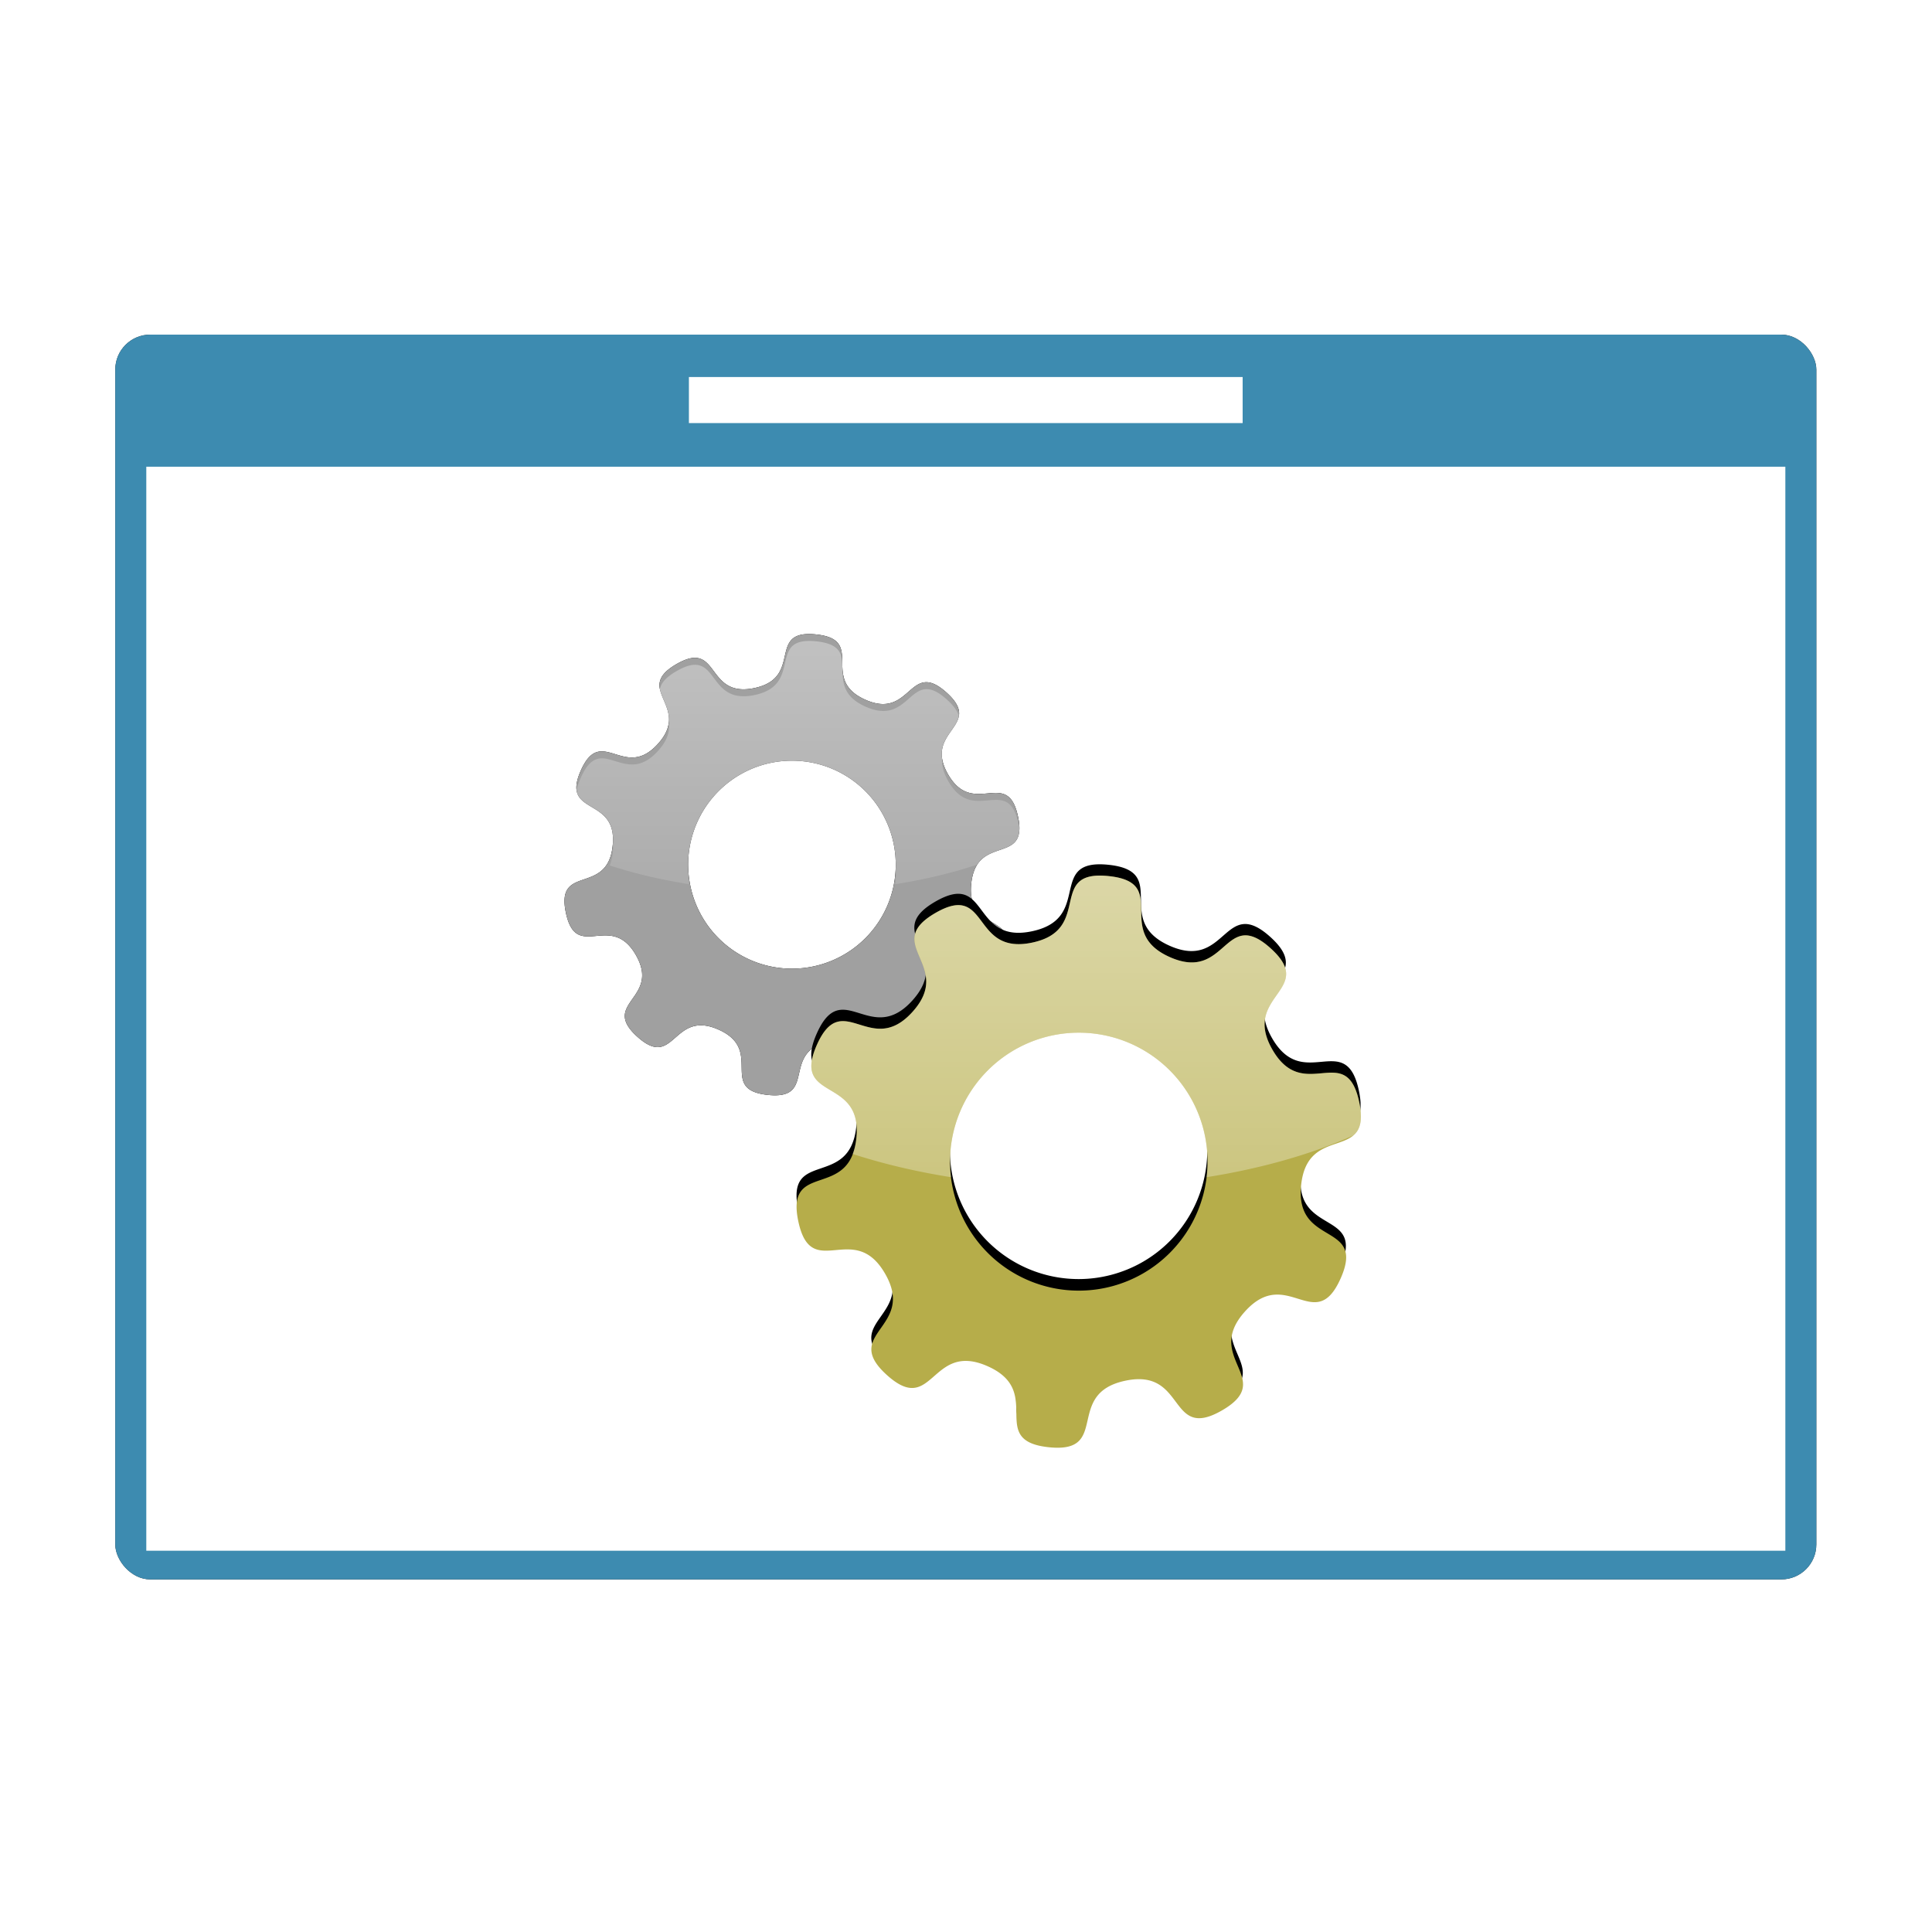 <?xml version="1.0" encoding="UTF-8" standalone="no"?>
<svg
   xmlns:osb="http://www.openswatchbook.org/uri/2009/osb"
   xmlns:dc="http://purl.org/dc/elements/1.1/"
   xmlns:cc="http://creativecommons.org/ns#"
   xmlns:rdf="http://www.w3.org/1999/02/22-rdf-syntax-ns#"
   xmlns:svg="http://www.w3.org/2000/svg"
   xmlns="http://www.w3.org/2000/svg"
   xmlns:xlink="http://www.w3.org/1999/xlink"
   height="100%"
   width="100%"
   version="1.1"
   id="svg2"
   viewBox="0,0,48,48">
  <defs
     id="defs4">
    <linearGradient
       id="linearGradient7579">
      <stop
         style="stop-color:#cc950b;stop-opacity:1"
         offset="0"
         id="stop7581" />
      <stop
         style="stop-color:#ffffff;stop-opacity:1"
         offset="1"
         id="stop7583" />
    </linearGradient>
    <linearGradient
       id="linearGradient7537">
      <stop
         id="stop7539"
         offset="0"
         style="stop-color:#cc0b0b;stop-opacity:1" />
      <stop
         id="stop7541"
         offset="1"
         style="stop-color:#ffffff;stop-opacity:1" />
    </linearGradient>
    <marker
       style="overflow:visible;"
       id="Arrow2Send"
       refX="0.0"
       refY="0.0"
       orient="auto">
      <path
         transform="scale(0.3) rotate(180) translate(-2.3,0)"
         d="M 8.719,4.034 L -2.207,0.016 L 8.719,-4.002 C 6.973,-1.63 6.983,1.616 8.719,4.034 z "
         style="fill-rule:evenodd;stroke-width:0.625;stroke-linejoin:round;"
         id="path5154" />
    </marker>
    <marker
       style="overflow:visible"
       id="Arrow2Mstart"
       refX="0.0"
       refY="0.0"
       orient="auto">
      <path
         transform="scale(0.6) translate(0,0)"
         d="M 8.719,4.034 L -2.207,0.016 L 8.719,-4.002 C 6.973,-1.63 6.983,1.616 8.719,4.034 z "
         style="fill-rule:evenodd;stroke-width:0.625;stroke-linejoin:round"
         id="path5145" />
    </marker>
    <marker
       style="overflow:visible"
       id="Arrow2Sstart"
       refX="0.0"
       refY="0.0"
       orient="auto">
      <path
         transform="scale(0.3) translate(-2.3,0)"
         d="M 8.719,4.034 L -2.207,0.016 L 8.719,-4.002 C 6.973,-1.63 6.983,1.616 8.719,4.034 z "
         style="fill-rule:evenodd;stroke-width:0.625;stroke-linejoin:round"
         id="path5151" />
    </marker>
    <linearGradient
       osb:paint="solid"
       id="linearGradient6338">
      <stop
         id="stop6340"
         offset="0"
         style="stop-color:#000000;stop-opacity:1;" />
    </linearGradient>
    <linearGradient
       id="linearGradient6320">
      <stop
         id="stop6322"
         offset="0"
         style="stop-color:#000000;stop-opacity:1;" />
      <stop
         id="stop6324"
         offset="1"
         style="stop-color:#000000;stop-opacity:0;" />
    </linearGradient>
    <marker
       style="overflow:visible;"
       id="Arrow2Lend"
       refX="0.0"
       refY="0.0"
       orient="auto">
      <path
         transform="scale(1.1) rotate(180) translate(1,0)"
         d="M 8.719,4.034 L -2.207,0.016 L 8.719,-4.002 C 6.973,-1.63 6.983,1.616 8.719,4.034 z "
         style="fill-rule:evenodd;stroke-width:0.625;stroke-linejoin:round;"
         id="path5142" />
    </marker>
    <marker
       style="overflow:visible;"
       id="Arrow1Lend"
       refX="0.0"
       refY="0.0"
       orient="auto">
      <path
         transform="scale(0.8) rotate(180) translate(12.5,0)"
         style="fill-rule:evenodd;stroke:#000000;stroke-width:1.0pt;"
         d="M 0.0,0.0 L 5.0,-5.0 L -12.5,0.0 L 5.0,5.0 L 0.0,0.0 z "
         id="path5124" />
    </marker>
    <marker
       style="overflow:visible"
       id="Arrow1Lstart"
       refX="0.0"
       refY="0.0"
       orient="auto">
      <path
         transform="scale(0.8) translate(12.5,0)"
         style="fill-rule:evenodd;stroke:#000000;stroke-width:1.0pt"
         d="M 0.0,0.0 L 5.0,-5.0 L -12.5,0.0 L 5.0,5.0 L 0.0,0.0 z "
         id="path5121" />
    </marker>
    <marker
       style="overflow:visible"
       id="Arrow2Lstart"
       refX="0.0"
       refY="0.0"
       orient="auto">
      <path
         transform="scale(1.1) translate(1,0)"
         d="M 8.719,4.034 L -2.207,0.016 L 8.719,-4.002 C 6.973,-1.63 6.983,1.616 8.719,4.034 z "
         style="fill-rule:evenodd;stroke-width:0.625;stroke-linejoin:round"
         id="path5139" />
    </marker>
    <linearGradient
       id="linearGradient3765">
      <stop
         id="stop3767"
         offset="0"
         style="stop-color:#aabdcc;stop-opacity:1" />
      <stop
         id="stop3769"
         offset="1"
         style="stop-color:#dfe3e6;stop-opacity:1" />
    </linearGradient>
    <linearGradient
       id="linearGradient3755">
      <stop
         id="stop3757"
         offset="0"
         style="stop-color:#0099ff;stop-opacity:1" />
      <stop
         id="stop3759"
         offset="1"
         style="stop-color:#e6f5ff;stop-opacity:1" />
    </linearGradient>
    <linearGradient
       gradientTransform="matrix(1.389,0,0,1.389,-0.216,996.66)"
       gradientUnits="userSpaceOnUse"
       y2="8.889"
       x2="4.492"
       y1="29.494"
       x1="29.102"
       id="linearGradient3761"
       xlink:href="#linearGradient3755" />
    <linearGradient
       gradientTransform="matrix(1.479,0,0,1.512,-1.857,-524.758)"
       gradientUnits="userSpaceOnUse"
       y2="1036.249"
       x2="34.277"
       y1="1012.949"
       x1="3.335"
       id="linearGradient3771"
       xlink:href="#linearGradient3765" />
    <linearGradient
       gradientTransform="matrix(1.389,0,0,1.389,-0.284,-398.827)"
       gradientUnits="userSpaceOnUse"
       y2="1043.7"
       x2="24.793"
       y1="1036.473"
       x1="13.293"
       id="linearGradient3828"
       xlink:href="#linearGradient3765" />
    <linearGradient
       gradientTransform="translate(0.049,1004.509)"
       gradientUnits="userSpaceOnUse"
       y2="8.889"
       x2="4.492"
       y1="29.494"
       x1="29.102"
       id="linearGradient3761-8"
       xlink:href="#linearGradient3755-8" />
    <linearGradient
       id="linearGradient3755-8">
      <stop
         id="stop3757-2"
         offset="0"
         style="stop-color:#0099ff;stop-opacity:1" />
      <stop
         id="stop3759-7"
         offset="1"
         style="stop-color:#ffffff;stop-opacity:1" />
    </linearGradient>
    <linearGradient
       gradientTransform="matrix(1.065,0,0,1.088,-1.132,-90.649)"
       gradientUnits="userSpaceOnUse"
       y2="1036.249"
       x2="34.277"
       y1="1012.949"
       x1="3.335"
       id="linearGradient3771-7"
       xlink:href="#linearGradient3765-1" />
    <linearGradient
       id="linearGradient3765-1">
      <stop
         id="stop3767-2"
         offset="0"
         style="stop-color:#aabdcc;stop-opacity:1" />
      <stop
         id="stop3769-6"
         offset="1"
         style="stop-color:#dfe3e6;stop-opacity:1" />
    </linearGradient>
    <linearGradient
       gradientUnits="userSpaceOnUse"
       y2="1043.7"
       x2="24.793"
       y1="1036.473"
       x1="13.293"
       id="linearGradient3828-0"
       xlink:href="#linearGradient3765-1" />
    <linearGradient
       xlink:href="#linearGradient3765-1"
       id="linearGradient3858"
       gradientUnits="userSpaceOnUse"
       x1="13.293"
       y1="1036.473"
       x2="24.793"
       y2="1043.7"
       gradientTransform="translate(0,-1004.362)" />
    <linearGradient
       gradientTransform="translate(0.049,1004.509)"
       gradientUnits="userSpaceOnUse"
       y2="8.889"
       x2="4.492"
       y1="29.494"
       x1="29.102"
       id="linearGradient3761-6"
       xlink:href="#linearGradient3755-0" />
    <linearGradient
       id="linearGradient3755-0">
      <stop
         id="stop3757-3"
         offset="0"
         style="stop-color:#0099ff;stop-opacity:1" />
      <stop
         id="stop3759-6"
         offset="1"
         style="stop-color:#ffffff;stop-opacity:1" />
    </linearGradient>
    <linearGradient
       gradientTransform="matrix(1.065,0,0,1.088,-1.132,-90.649)"
       gradientUnits="userSpaceOnUse"
       y2="1036.249"
       x2="34.277"
       y1="1012.949"
       x1="3.335"
       id="linearGradient3771-2"
       xlink:href="#linearGradient3765-4" />
    <linearGradient
       id="linearGradient3765-4">
      <stop
         id="stop3767-5"
         offset="0"
         style="stop-color:#aabdcc;stop-opacity:1" />
      <stop
         id="stop3769-8"
         offset="1"
         style="stop-color:#dfe3e6;stop-opacity:1" />
    </linearGradient>
    <linearGradient
       xlink:href="#linearGradient3765-4"
       id="linearGradient3940"
       gradientUnits="userSpaceOnUse"
       gradientTransform="matrix(1.065,0,0,1.088,-1.132,-1095.011)"
       x1="3.335"
       y1="1012.949"
       x2="34.277"
       y2="1036.249" />
    <linearGradient
       gradientUnits="userSpaceOnUse"
       y2="1043.7"
       x2="24.793"
       y1="1036.473"
       x1="13.293"
       id="linearGradient3828-2"
       xlink:href="#linearGradient3765-14" />
    <linearGradient
       id="linearGradient3765-14">
      <stop
         id="stop3767-9"
         offset="0"
         style="stop-color:#aabdcc;stop-opacity:1" />
      <stop
         id="stop3769-82"
         offset="1"
         style="stop-color:#dfe3e6;stop-opacity:1" />
    </linearGradient>
    <linearGradient
       gradientUnits="userSpaceOnUse"
       y2="1012.421"
       x2="-22.488"
       y1="1022.968"
       x1="-19.113"
       id="linearGradient6326"
       xlink:href="#linearGradient6320" />
    <linearGradient
       gradientTransform="translate(-2.309,1006.12)"
       gradientUnits="userSpaceOnUse"
       y2="17.227"
       x2="-19.344"
       y1="17.422"
       x1="-14.223"
       id="linearGradient7543"
       xlink:href="#linearGradient7537" />
    <linearGradient
       gradientTransform="translate(44.434,1008.659)"
       gradientUnits="userSpaceOnUse"
       y2="17.227"
       x2="-19.344"
       y1="17.422"
       x1="-14.223"
       id="linearGradient7543-2"
       xlink:href="#linearGradient7537-1" />
    <linearGradient
       id="linearGradient7537-1">
      <stop
         id="stop7539-4"
         offset="0"
         style="stop-color:#cc0b0b;stop-opacity:1" />
      <stop
         id="stop7541-8"
         offset="1"
         style="stop-color:#ffffff;stop-opacity:1" />
    </linearGradient>
    <linearGradient
       xlink:href="#linearGradient7579"
       id="linearGradient7560"
       gradientUnits="userSpaceOnUse"
       gradientTransform="matrix(0,-1,1,0,-36.855,1007.198)"
       x1="-19.984"
       y1="14.199"
       x2="-14.559"
       y2="14.102" />
    <linearGradient
       xlink:href="#linearGradient7579-8"
       id="linearGradient7560-5"
       gradientUnits="userSpaceOnUse"
       gradientTransform="matrix(0,-1,1,0,-36.855,1007.198)"
       x1="-19.984"
       y1="14.199"
       x2="-14.559"
       y2="14.102" />
    <linearGradient
       id="linearGradient7579-8">
      <stop
         style="stop-color:#cc950b;stop-opacity:1"
         offset="0"
         id="stop7581-4" />
      <stop
         style="stop-color:#ffffff;stop-opacity:1"
         offset="1"
         id="stop7583-0" />
    </linearGradient>
    <linearGradient
       gradientTransform="translate(-2.309,1006.12)"
       gradientUnits="userSpaceOnUse"
       y2="17.227"
       x2="-19.344"
       y1="17.422"
       x1="-14.223"
       id="linearGradient7543-4"
       xlink:href="#linearGradient7537-7" />
    <linearGradient
       id="linearGradient7537-7">
      <stop
         id="stop7539-2"
         offset="0"
         style="stop-color:#cc0b0b;stop-opacity:1" />
      <stop
         id="stop7541-1"
         offset="1"
         style="stop-color:#ffffff;stop-opacity:1" />
    </linearGradient>
    <linearGradient
       y2="17.227"
       x2="-19.344"
       y1="17.422"
       x1="-14.223"
       gradientTransform="translate(-2.309,1006.12)"
       gradientUnits="userSpaceOnUse"
       id="linearGradient7737"
       xlink:href="#linearGradient7537" />
    <linearGradient
       y2="14.102"
       x2="-14.559"
       y1="14.199"
       x1="-19.984"
       gradientTransform="matrix(0,-1,1,0,-36.855,1007.198)"
       gradientUnits="userSpaceOnUse"
       id="linearGradient7739"
       xlink:href="#linearGradient7579" />
    <filter
       id="filter7791">
      <feGaussianBlur
         id="feGaussianBlur7793"
         stdDeviation="0.819" />
    </filter>
    <linearGradient
       id="linearGradient4275">
      <stop
         id="stop4277"
         offset="0"
         style="stop-color:#ffffff;stop-opacity:1" />
      <stop
         id="stop4279"
         offset="1"
         style="stop-color:#ffffff;stop-opacity:0" />
    </linearGradient>
    <linearGradient
       id="linearGradient5736">
      <stop
         id="stop5738"
         offset="0"
         style="stop-color:#c3c3c3;stop-opacity:1" />
      <stop
         id="stop5740"
         offset="1"
         style="stop-color:#ffffff;stop-opacity:1;" />
    </linearGradient>
    <linearGradient
       gradientUnits="userSpaceOnUse"
       y2="8.078"
       x2="9.957"
       y1="41.77"
       x1="37.977"
       id="linearGradient5742"
       xlink:href="#linearGradient5736" />
    <linearGradient
       gradientUnits="userSpaceOnUse"
       y2="1019.047"
       x2="29.488"
       y1="1012.699"
       x1="36.402"
       id="linearGradient5796-6"
       xlink:href="#linearGradient5736" />
    <filter
       id="filter4209"
       style="color-interpolation-filters:sRGB;">
      <feMorphology
         id="feMorphology4211"
         result="result91"
         in="SourceAlpha"
         radius="4.3" />
      <feComposite
         id="feComposite4213"
         in2="result91"
         in="SourceGraphic"
         operator="out" />
      <feGaussianBlur
         id="feGaussianBlur4215"
         stdDeviation="1.2"
         result="result0" />
      <feDiffuseLighting
         id="feDiffuseLighting4217"
         diffuseConstant="1">
        <feDistantLight
           id="feDistantLight4219"
           azimuth="225"
           elevation="66" />
      </feDiffuseLighting>
      <feBlend
         id="feBlend4221"
         in2="SourceGraphic"
         mode="multiply" />
      <feComposite
         id="feComposite4223"
         in2="SourceAlpha"
         operator="in" />
    </filter>
    <filter
       id="filter4209-6"
       style="color-interpolation-filters:sRGB">
      <feMorphology
         id="feMorphology4211-7"
         result="result91"
         in="SourceAlpha"
         radius="4.3" />
      <feComposite
         id="feComposite4213-0"
         in2="result91"
         in="SourceGraphic"
         operator="out" />
      <feGaussianBlur
         id="feGaussianBlur4215-9"
         stdDeviation="1.2"
         result="result0" />
      <feDiffuseLighting
         id="feDiffuseLighting4217-3"
         diffuseConstant="1">
        <feDistantLight
           id="feDistantLight4219-8"
           azimuth="225"
           elevation="66" />
      </feDiffuseLighting>
      <feBlend
         id="feBlend4221-5"
         in2="SourceGraphic"
         mode="multiply" />
      <feComposite
         id="feComposite4223-0"
         in2="SourceAlpha"
         operator="in" />
    </filter>
    <linearGradient
       gradientTransform="matrix(1.241,0,0,1.243,0.096,1009.298)"
       gradientUnits="userSpaceOnUse"
       y2="34.84"
       x2="23.366"
       y1="-14.574"
       x1="23.366"
       id="linearGradient4281"
       xlink:href="#linearGradient4275" />
    <filter
       id="filter4209-5"
       style="color-interpolation-filters:sRGB">
      <feMorphology
         id="feMorphology4211-0"
         result="result91"
         in="SourceAlpha"
         radius="4.3" />
      <feComposite
         id="feComposite4213-8"
         in2="result91"
         in="SourceGraphic"
         operator="out" />
      <feGaussianBlur
         id="feGaussianBlur4215-4"
         stdDeviation="1.2"
         result="result0" />
      <feDiffuseLighting
         id="feDiffuseLighting4217-8"
         diffuseConstant="1">
        <feDistantLight
           id="feDistantLight4219-2"
           azimuth="225"
           elevation="66" />
      </feDiffuseLighting>
      <feBlend
         id="feBlend4221-1"
         in2="SourceGraphic"
         mode="multiply" />
      <feComposite
         id="feComposite4223-7"
         in2="SourceAlpha"
         operator="in" />
    </filter>
    <linearGradient
       gradientTransform="matrix(1.001,0,0,1.002,-15.989,992.971)"
       gradientUnits="userSpaceOnUse"
       y2="34.84"
       x2="23.366"
       y1="-14.574"
       x1="23.366"
       id="linearGradient4281-0"
       xlink:href="#linearGradient4275" />
    <filter
       id="filter4209-0"
       style="color-interpolation-filters:sRGB">
      <feMorphology
         id="feMorphology4211-2"
         result="result91"
         in="SourceAlpha"
         radius="4.3" />
      <feComposite
         id="feComposite4213-7"
         in2="result91"
         in="SourceGraphic"
         operator="out" />
      <feGaussianBlur
         id="feGaussianBlur4215-2"
         stdDeviation="1.2"
         result="result0" />
      <feDiffuseLighting
         id="feDiffuseLighting4217-4"
         diffuseConstant="1">
        <feDistantLight
           id="feDistantLight4219-7"
           azimuth="225"
           elevation="66" />
      </feDiffuseLighting>
      <feBlend
         id="feBlend4221-2"
         in2="SourceGraphic"
         mode="multiply" />
      <feComposite
         id="feComposite4223-4"
         in2="SourceAlpha"
         operator="in" />
    </filter>
    <filter
       height="1.119"
       y="-0.06"
       width="1.121"
       x="-0.06"
       id="filter4443"
       style="color-interpolation-filters:sRGB">
      <feGaussianBlur
         id="feGaussianBlur4445"
         stdDeviation="0.872" />
    </filter>
    <filter
       id="filter4209-5-8"
       style="color-interpolation-filters:sRGB">
      <feMorphology
         id="feMorphology4211-0-5"
         result="result91"
         in="SourceAlpha"
         radius="4.3" />
      <feComposite
         id="feComposite4213-8-9"
         in2="result91"
         in="SourceGraphic"
         operator="out" />
      <feGaussianBlur
         id="feGaussianBlur4215-4-3"
         stdDeviation="1.2"
         result="result0" />
      <feDiffuseLighting
         id="feDiffuseLighting4217-8-3"
         diffuseConstant="1">
        <feDistantLight
           id="feDistantLight4219-2-0"
           azimuth="225"
           elevation="66" />
      </feDiffuseLighting>
      <feBlend
         id="feBlend4221-1-9"
         in2="SourceGraphic"
         mode="multiply" />
      <feComposite
         id="feComposite4223-7-9"
         in2="SourceAlpha"
         operator="in" />
    </filter>
    <filter
       height="1.119"
       y="-0.06"
       width="1.121"
       x="-0.06"
       id="filter4509"
       style="color-interpolation-filters:sRGB">
      <feGaussianBlur
         id="feGaussianBlur4511"
         stdDeviation="0.872" />
    </filter>
  </defs>
  <g
     transform="translate(0,-1004.362)"
     id="layer1">
    <g
       transform="matrix(1.127,0,0,1.127,-3.053,-130.33)"
       id="g7795">
      <rect
         style="fill:#000000;fill-opacity:1;fill-rule:evenodd;stroke:none;filter:url(#filter7791)"
         id="rect7741-9"
         width="37.5"
         height="27.441"
         x="5.25"
         y="1014.202"
         rx="0.771" />
      <rect
         style="opacity:0.86;fill:#47a2cd;fill-opacity:1;fill-rule:evenodd;stroke:none"
         id="rect7741"
         width="37.5"
         height="27.441"
         x="5.25"
         y="1014.202"
         rx="0.771" />
      <rect
         style="fill:#ffffff;fill-opacity:1;fill-rule:evenodd;stroke:none"
         id="rect7743"
         width="36.133"
         height="23.897"
         x="5.934"
         y="1017.114"
         rx="0"
         ry="0" />
      <path
         style="fill:none;stroke:#ffffff;stroke-width:1.015px;stroke-linecap:butt;stroke-linejoin:miter;stroke-opacity:1"
         d="m 17.896,1015.644 c 12.207,0 12.207,0 12.207,0"
         id="path7747" />
    </g>
    <g
       transform="matrix(0.571,0,0,0.571,10.214,443.115)"
       id="layer1-4">
      <g
         id="g4513">
        <path
           style="fill:#000000;fill-opacity:1;fill-rule:evenodd;stroke:none;stroke-width:1px;stroke-linecap:butt;stroke-linejoin:miter;stroke-opacity:1;filter:url(#filter4509)"
           d="m 25.197,1010.819 c -2.854,0.075 -0.516,3.356 -4.053,4.107 -3.772,0.802 -2.609,-3.745 -5.949,-1.817 -3.34,1.928 1.176,3.195 -1.404,6.061 -2.581,2.866 -4.31,-1.494 -5.879,2.029 -1.569,3.523 2.829,1.891 2.426,5.727 -0.403,3.835 -4.366,1.325 -3.564,5.098 0.802,3.772 3.402,-0.133 5.33,3.207 1.928,3.34 -2.753,3.638 0.113,6.219 2.866,2.58 2.672,-2.108 6.195,-0.539 3.523,1.569 -0.089,4.562 3.746,4.965 3.835,0.403 0.925,-3.276 4.697,-4.078 3.772,-0.802 2.609,3.745 5.949,1.817 3.34,-1.928 -1.176,-3.195 1.404,-6.061 2.581,-2.866 4.31,1.494 5.879,-2.029 1.569,-3.523 -2.829,-1.891 -2.426,-5.727 0.403,-3.835 4.366,-1.325 3.564,-5.098 -0.802,-3.772 -3.402,0.133 -5.33,-3.207 -1.928,-3.34 2.753,-3.638 -0.113,-6.219 -2.866,-2.58 -2.672,2.108 -6.195,0.539 -3.523,-1.569 0.089,-4.562 -3.746,-4.965 -0.24,-0.025 -0.454,-0.034 -0.645,-0.029 z m -1.197,9.633 a 7.91,7.91 0 0 1 7.91,7.91 7.91,7.91 0 0 1 -7.91,7.91 7.91,7.91 0 0 1 -7.91,-7.91 7.91,7.91 0 0 1 7.91,-7.91 z"
           id="path4155-5-5"
           transform="matrix(0.571,0,0,0.572,2.867,432.319)" />
        <path
           style="fill:#a0a0a0;fill-opacity:1;fill-rule:evenodd;stroke:none;stroke-width:1px;stroke-linecap:butt;stroke-linejoin:miter;stroke-opacity:1"
           d="m 25.197,1010.819 c -2.854,0.075 -0.516,3.356 -4.053,4.107 -3.772,0.802 -2.609,-3.745 -5.949,-1.817 -3.34,1.928 1.176,3.195 -1.404,6.061 -2.581,2.866 -4.31,-1.494 -5.879,2.029 -1.569,3.523 2.829,1.891 2.426,5.727 -0.403,3.835 -4.366,1.325 -3.564,5.098 0.802,3.772 3.402,-0.133 5.33,3.207 1.928,3.34 -2.753,3.638 0.113,6.219 2.866,2.58 2.672,-2.108 6.195,-0.539 3.523,1.569 -0.089,4.562 3.746,4.965 3.835,0.403 0.925,-3.276 4.697,-4.078 3.772,-0.802 2.609,3.745 5.949,1.817 3.34,-1.928 -1.176,-3.195 1.404,-6.061 2.581,-2.866 4.31,1.494 5.879,-2.029 1.569,-3.523 -2.829,-1.891 -2.426,-5.727 0.403,-3.835 4.366,-1.325 3.564,-5.098 -0.802,-3.772 -3.402,0.133 -5.33,-3.207 -1.928,-3.34 2.753,-3.638 -0.113,-6.219 -2.866,-2.58 -2.672,2.108 -6.195,0.539 -3.523,-1.569 0.089,-4.562 -3.746,-4.965 -0.24,-0.025 -0.454,-0.034 -0.645,-0.029 z m -1.197,9.633 a 7.91,7.91 0 0 1 7.91,7.91 7.91,7.91 0 0 1 -7.91,7.91 7.91,7.91 0 0 1 -7.91,-7.91 7.91,7.91 0 0 1 7.91,-7.91 z"
           id="path4155-5"
           transform="matrix(0.571,0,0,0.572,2.867,432.319)" />
        <path
           style="fill:url(#linearGradient4281-0);fill-opacity:1;stroke:none"
           d="m 17.264,1010.809 c -1.631,0.043 -0.295,1.921 -2.316,2.351 -2.155,0.459 -1.491,-2.143 -3.399,-1.04 -1.908,1.104 0.672,1.828 -0.802,3.468 -1.474,1.64 -2.463,-0.855 -3.359,1.161 -0.896,2.016 1.616,1.082 1.386,3.277 -0.023,0.221 -0.071,0.397 -0.131,0.551 a 13.838,6.455 0 0 0 3.456,0.816 4.52,4.527 0 0 1 -0.039,-0.545 4.52,4.527 0 0 1 4.52,-4.527 4.52,4.527 0 0 1 4.52,4.527 4.52,4.527 0 0 1 -0.037,0.545 13.838,6.455 0 0 0 5.154,-1.466 c 0.231,-0.195 0.346,-0.517 0.206,-1.175 -0.458,-2.159 -1.944,0.076 -3.046,-1.835 -1.102,-1.911 1.573,-2.082 -0.065,-3.559 -1.638,-1.477 -1.527,1.206 -3.54,0.308 -2.013,-0.898 0.051,-2.611 -2.14,-2.841 -0.137,-0.014 -0.26,-0.02 -0.368,-0.017 z"
           id="path4225-9" />
      </g>
      <path
         transform="matrix(0.708,0,0,0.709,12.05,303.856)"
         id="path4155-2"
         d="m 25.197,1010.819 c -2.854,0.075 -0.516,3.356 -4.053,4.107 -3.772,0.802 -2.609,-3.745 -5.949,-1.817 -3.34,1.928 1.176,3.195 -1.404,6.061 -2.581,2.866 -4.31,-1.494 -5.879,2.029 -1.569,3.523 2.829,1.891 2.426,5.727 -0.403,3.835 -4.366,1.325 -3.564,5.098 0.802,3.772 3.402,-0.133 5.33,3.207 1.928,3.34 -2.753,3.638 0.113,6.219 2.866,2.58 2.672,-2.108 6.195,-0.539 3.523,1.569 -0.089,4.562 3.746,4.965 3.835,0.403 0.925,-3.276 4.697,-4.078 3.772,-0.802 2.609,3.745 5.949,1.817 3.34,-1.928 -1.176,-3.195 1.404,-6.061 2.581,-2.866 4.31,1.494 5.879,-2.029 1.569,-3.523 -2.829,-1.891 -2.426,-5.727 0.403,-3.835 4.366,-1.325 3.564,-5.098 -0.802,-3.772 -3.402,0.133 -5.33,-3.207 -1.928,-3.34 2.753,-3.638 -0.113,-6.219 -2.866,-2.58 -2.672,2.108 -6.195,0.539 -3.523,-1.569 0.089,-4.562 -3.746,-4.965 -0.24,-0.025 -0.454,-0.034 -0.645,-0.029 z m -1.197,9.633 a 7.91,7.91 0 0 1 7.91,7.91 7.91,7.91 0 0 1 -7.91,7.91 7.91,7.91 0 0 1 -7.91,-7.91 7.91,7.91 0 0 1 7.91,-7.91 z"
         style="fill:#000000;fill-opacity:1;fill-rule:evenodd;stroke:none;stroke-width:1px;stroke-linecap:butt;stroke-linejoin:miter;stroke-opacity:1;filter:url(#filter4443)" />
      <path
         id="path4155"
         d="m 29.899,1021.018 c -2.022,0.053 -0.366,2.381 -2.871,2.914 -2.672,0.569 -1.848,-2.657 -4.214,-1.289 -2.366,1.368 0.833,2.267 -0.995,4.3 -1.828,2.033 -3.053,-1.06 -4.164,1.44 -1.111,2.499 2.004,1.342 1.718,4.063 -0.286,2.721 -3.093,0.94 -2.525,3.617 0.568,2.676 2.41,-0.094 3.775,2.275 1.366,2.37 -1.95,2.581 0.08,4.412 2.03,1.831 1.893,-1.495 4.388,-0.382 2.496,1.113 -0.063,3.236 2.653,3.522 2.717,0.286 0.655,-2.325 3.327,-2.893 2.672,-0.569 1.848,2.657 4.214,1.289 2.366,-1.368 -0.833,-2.267 0.995,-4.3 1.828,-2.033 3.053,1.06 4.164,-1.44 1.111,-2.5 -2.004,-1.342 -1.718,-4.063 0.286,-2.721 3.093,-0.94 2.525,-3.617 -0.568,-2.676 -2.41,0.094 -3.775,-2.275 -1.366,-2.37 1.95,-2.581 -0.08,-4.412 -2.03,-1.831 -1.893,1.495 -4.388,0.383 -2.496,-1.113 0.063,-3.237 -2.653,-3.523 -0.17,-0.018 -0.322,-0.024 -0.457,-0.021 z m -0.848,6.834 a 5.603,5.612 0 0 1 5.603,5.612 5.603,5.612 0 0 1 -5.603,5.612 5.603,5.612 0 0 1 -5.603,-5.612 5.603,5.612 0 0 1 5.603,-5.612 z"
         style="fill:#b6ad4a;fill-opacity:1;fill-rule:evenodd;stroke:none;stroke-width:1px;stroke-linecap:butt;stroke-linejoin:miter;stroke-opacity:1" />
      <path
         id="path4225"
         d="m 29.899,1021.018 c -2.022,0.053 -0.366,2.381 -2.871,2.914 -2.672,0.569 -1.848,-2.657 -4.214,-1.289 -2.366,1.368 0.833,2.267 -0.995,4.3 -1.828,2.033 -3.053,-1.06 -4.164,1.44 -1.111,2.5 2.004,1.342 1.718,4.063 -0.029,0.273 -0.088,0.492 -0.162,0.683 a 17.155,8.003 0 0 0 4.285,1.012 5.603,5.612 0 0 1 -0.048,-0.676 5.603,5.612 0 0 1 5.603,-5.612 5.603,5.612 0 0 1 5.603,5.612 5.603,5.612 0 0 1 -0.046,0.676 17.155,8.003 0 0 0 6.389,-1.818 c 0.287,-0.241 0.429,-0.641 0.256,-1.456 -0.568,-2.676 -2.41,0.094 -3.775,-2.275 -1.366,-2.37 1.95,-2.581 -0.08,-4.412 -2.03,-1.831 -1.893,1.495 -4.388,0.382 -2.496,-1.113 0.063,-3.236 -2.653,-3.522 -0.17,-0.018 -0.322,-0.024 -0.457,-0.021 z"
         style="fill:url(#linearGradient4281);fill-opacity:1;stroke:none" />
    </g>
  </g>
</svg>
